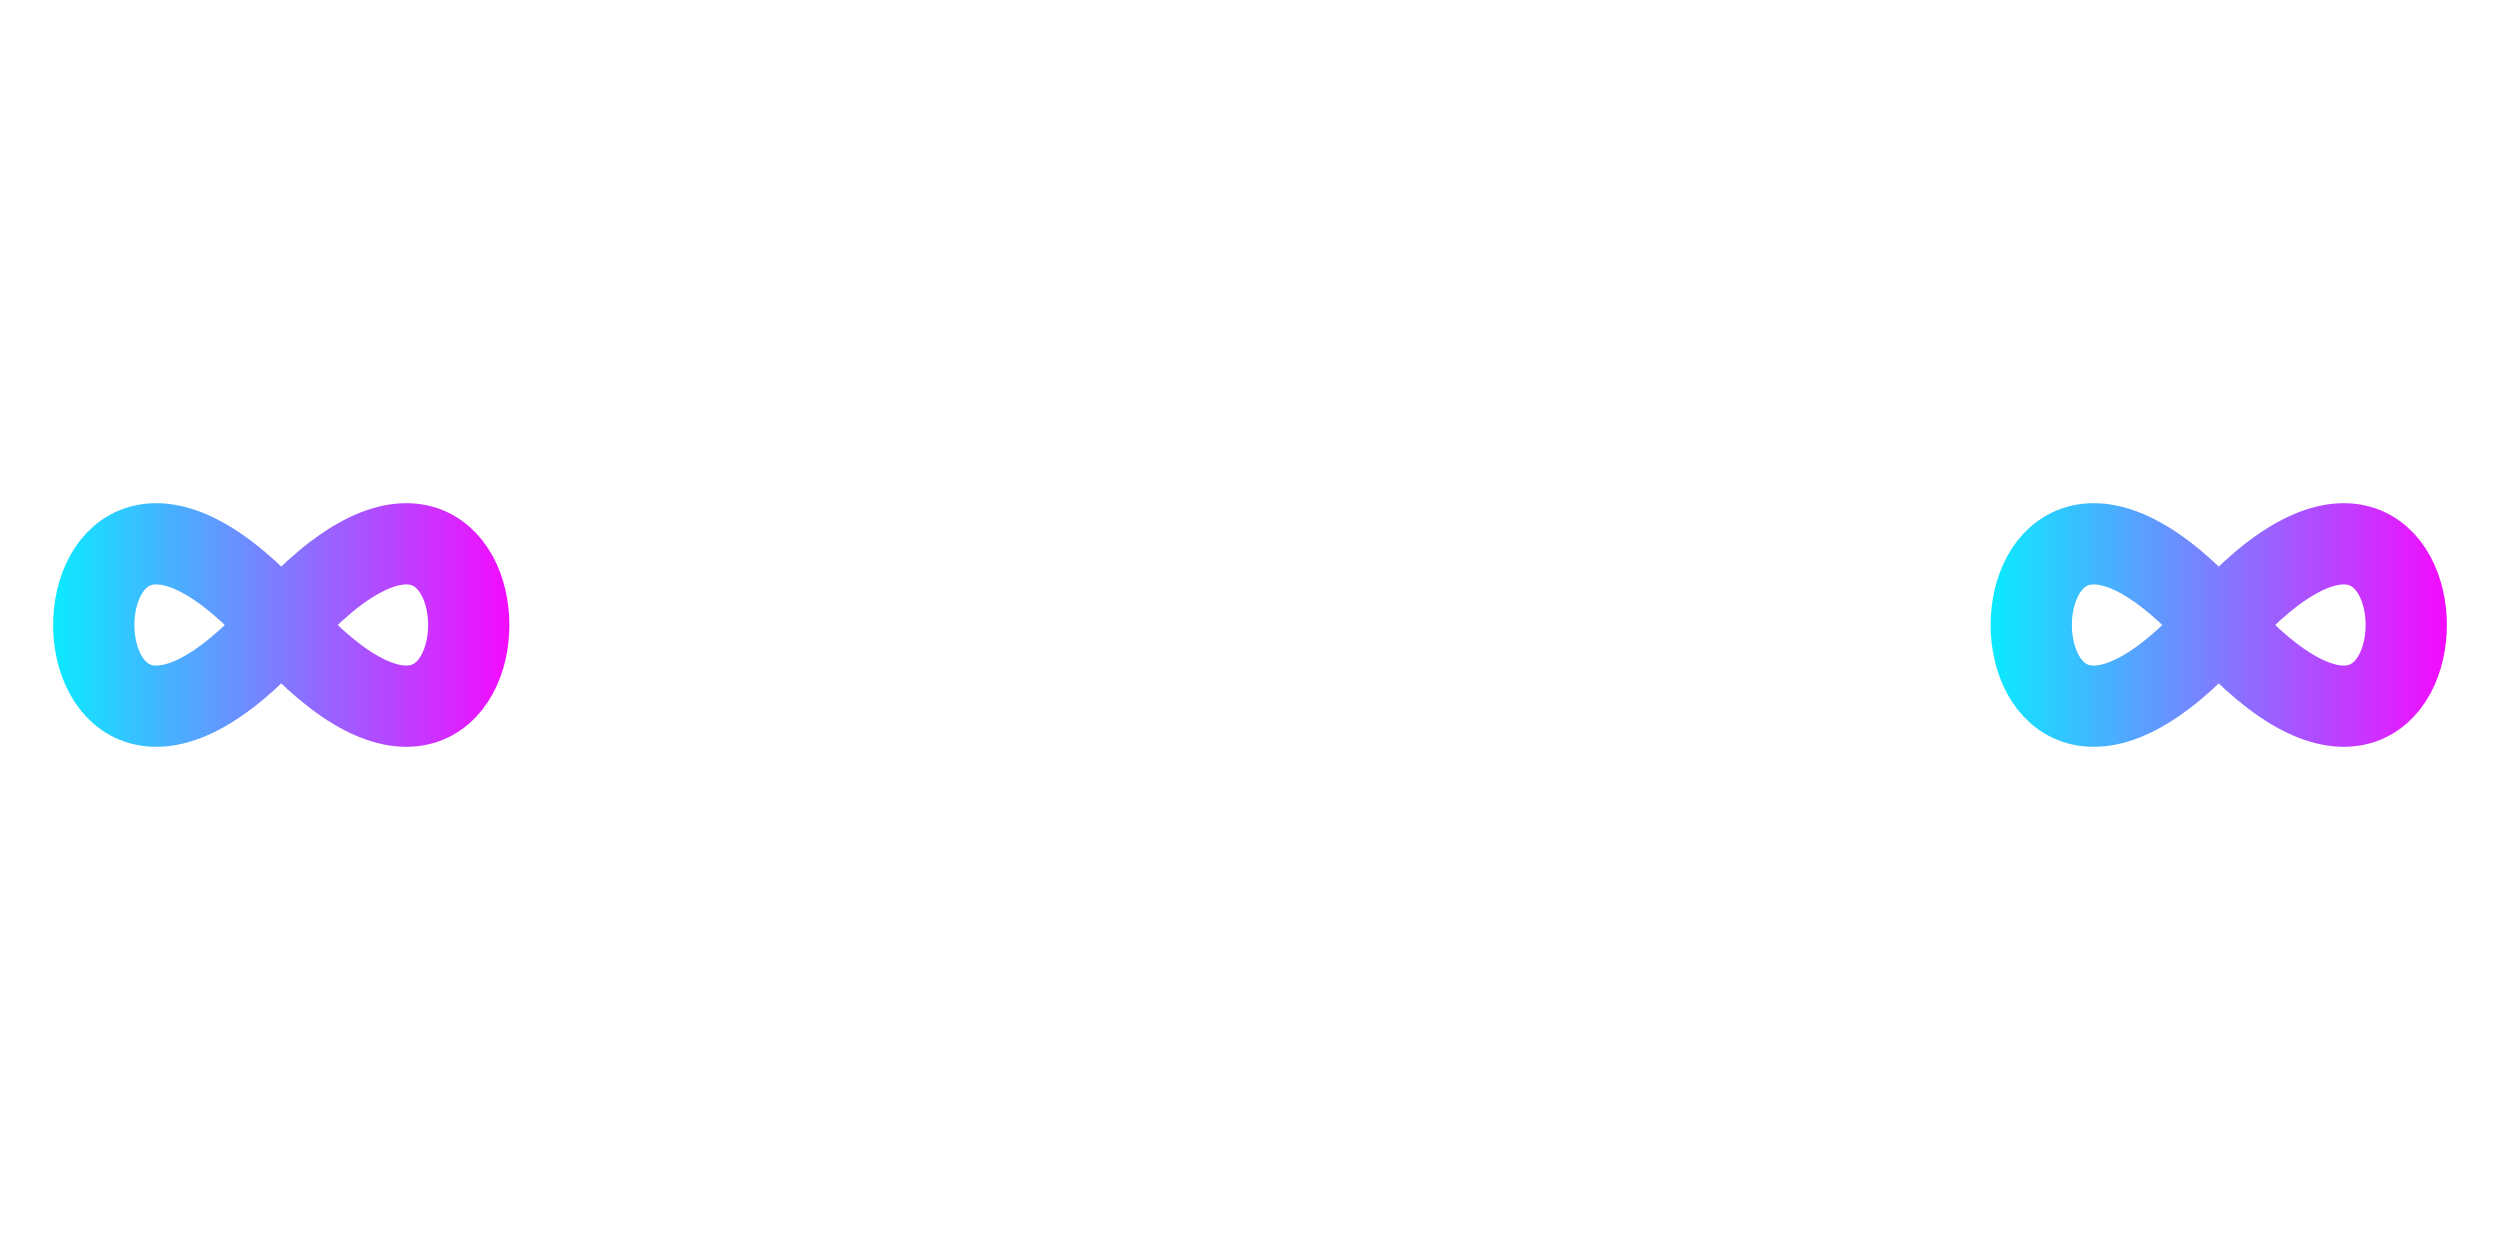 <?xml version="1.0" encoding="utf-8"?>
<svg xmlns="http://www.w3.org/2000/svg" viewBox="0 0 800 400" width="800" height="400" preserveAspectRatio="xMidYMid meet">
  <defs>
    <!-- Animated gradient -->
    <linearGradient id="g1" x1="0%" y1="0%" x2="100%" y2="0%">
      <stop offset="0%" stop-color="#00F5FF">
        <animate attributeName="stop-color" dur="6s" repeatCount="indefinite"
                 values="#00F5FF;#FF00FF;#9400FF;#00F5FF"/>
      </stop>
      <stop offset="100%" stop-color="#FF00FF">
        <animate attributeName="stop-color" dur="6s" repeatCount="indefinite"
                 values="#FF00FF;#9400FF;#00F5FF;#FF00FF"/>
      </stop>
    </linearGradient>

    <!-- Stronger neon glow -->
    <filter id="glow" x="-50%" y="-50%" width="200%" height="200%">
      <feGaussianBlur stdDeviation="8" result="blur"/>
      <feMerge>
        <feMergeNode in="blur"/>
        <feMergeNode in="blur"/>
        <feMergeNode in="SourceGraphic"/>
      </feMerge>
    </filter>
  </defs>

  <!-- Transparent background -->
  <rect width="100%" height="100%" fill="transparent"/>

  <!-- Gentle floating animation -->
  <g transform="translate(400,200)">
    <animateTransform attributeName="transform"
                      attributeType="XML"
                      type="translate"
                      values="400,200; 400,190; 400,200; 400,210; 400,200"
                      dur="6s"
                      repeatCount="indefinite"/>

    <!-- Left loop -->
    <g transform="translate(-160,0)">
      <path d="M -150,0
               C -230,-90 -230,90 -150,0
               C -70,-90 -70,90 -150,0 Z"
            fill="none"
            stroke="url(#g1)"
            stroke-width="26"
            stroke-linecap="round"
            stroke-linejoin="round"
            filter="url(#glow)"/>
    </g>

    <!-- Right loop -->
    <g transform="translate(160,0)">
      <path d="M 150,0
               C 230,-90 230,90 150,0
               C 70,-90 70,90 150,0 Z"
            fill="none"
            stroke="url(#g1)"
            stroke-width="26"
            stroke-linecap="round"
            stroke-linejoin="round"
            filter="url(#glow)"/>
    </g>

    <!-- Middle connector -->
    <path d="M -50,0 C -20,0 20,0 50,0"
          fill="none"
          stroke="url(#g1)"
          stroke-width="26"
          stroke-linecap="round"
          filter="url(#glow)"/>

    <!-- Inner highlight dots -->
    <circle cx="-150" cy="0" r="8" fill="#ffffff" opacity="0.95"/>
    <circle cx="150" cy="0" r="8" fill="#ffffff" opacity="0.95"/>
  </g>
</svg>
